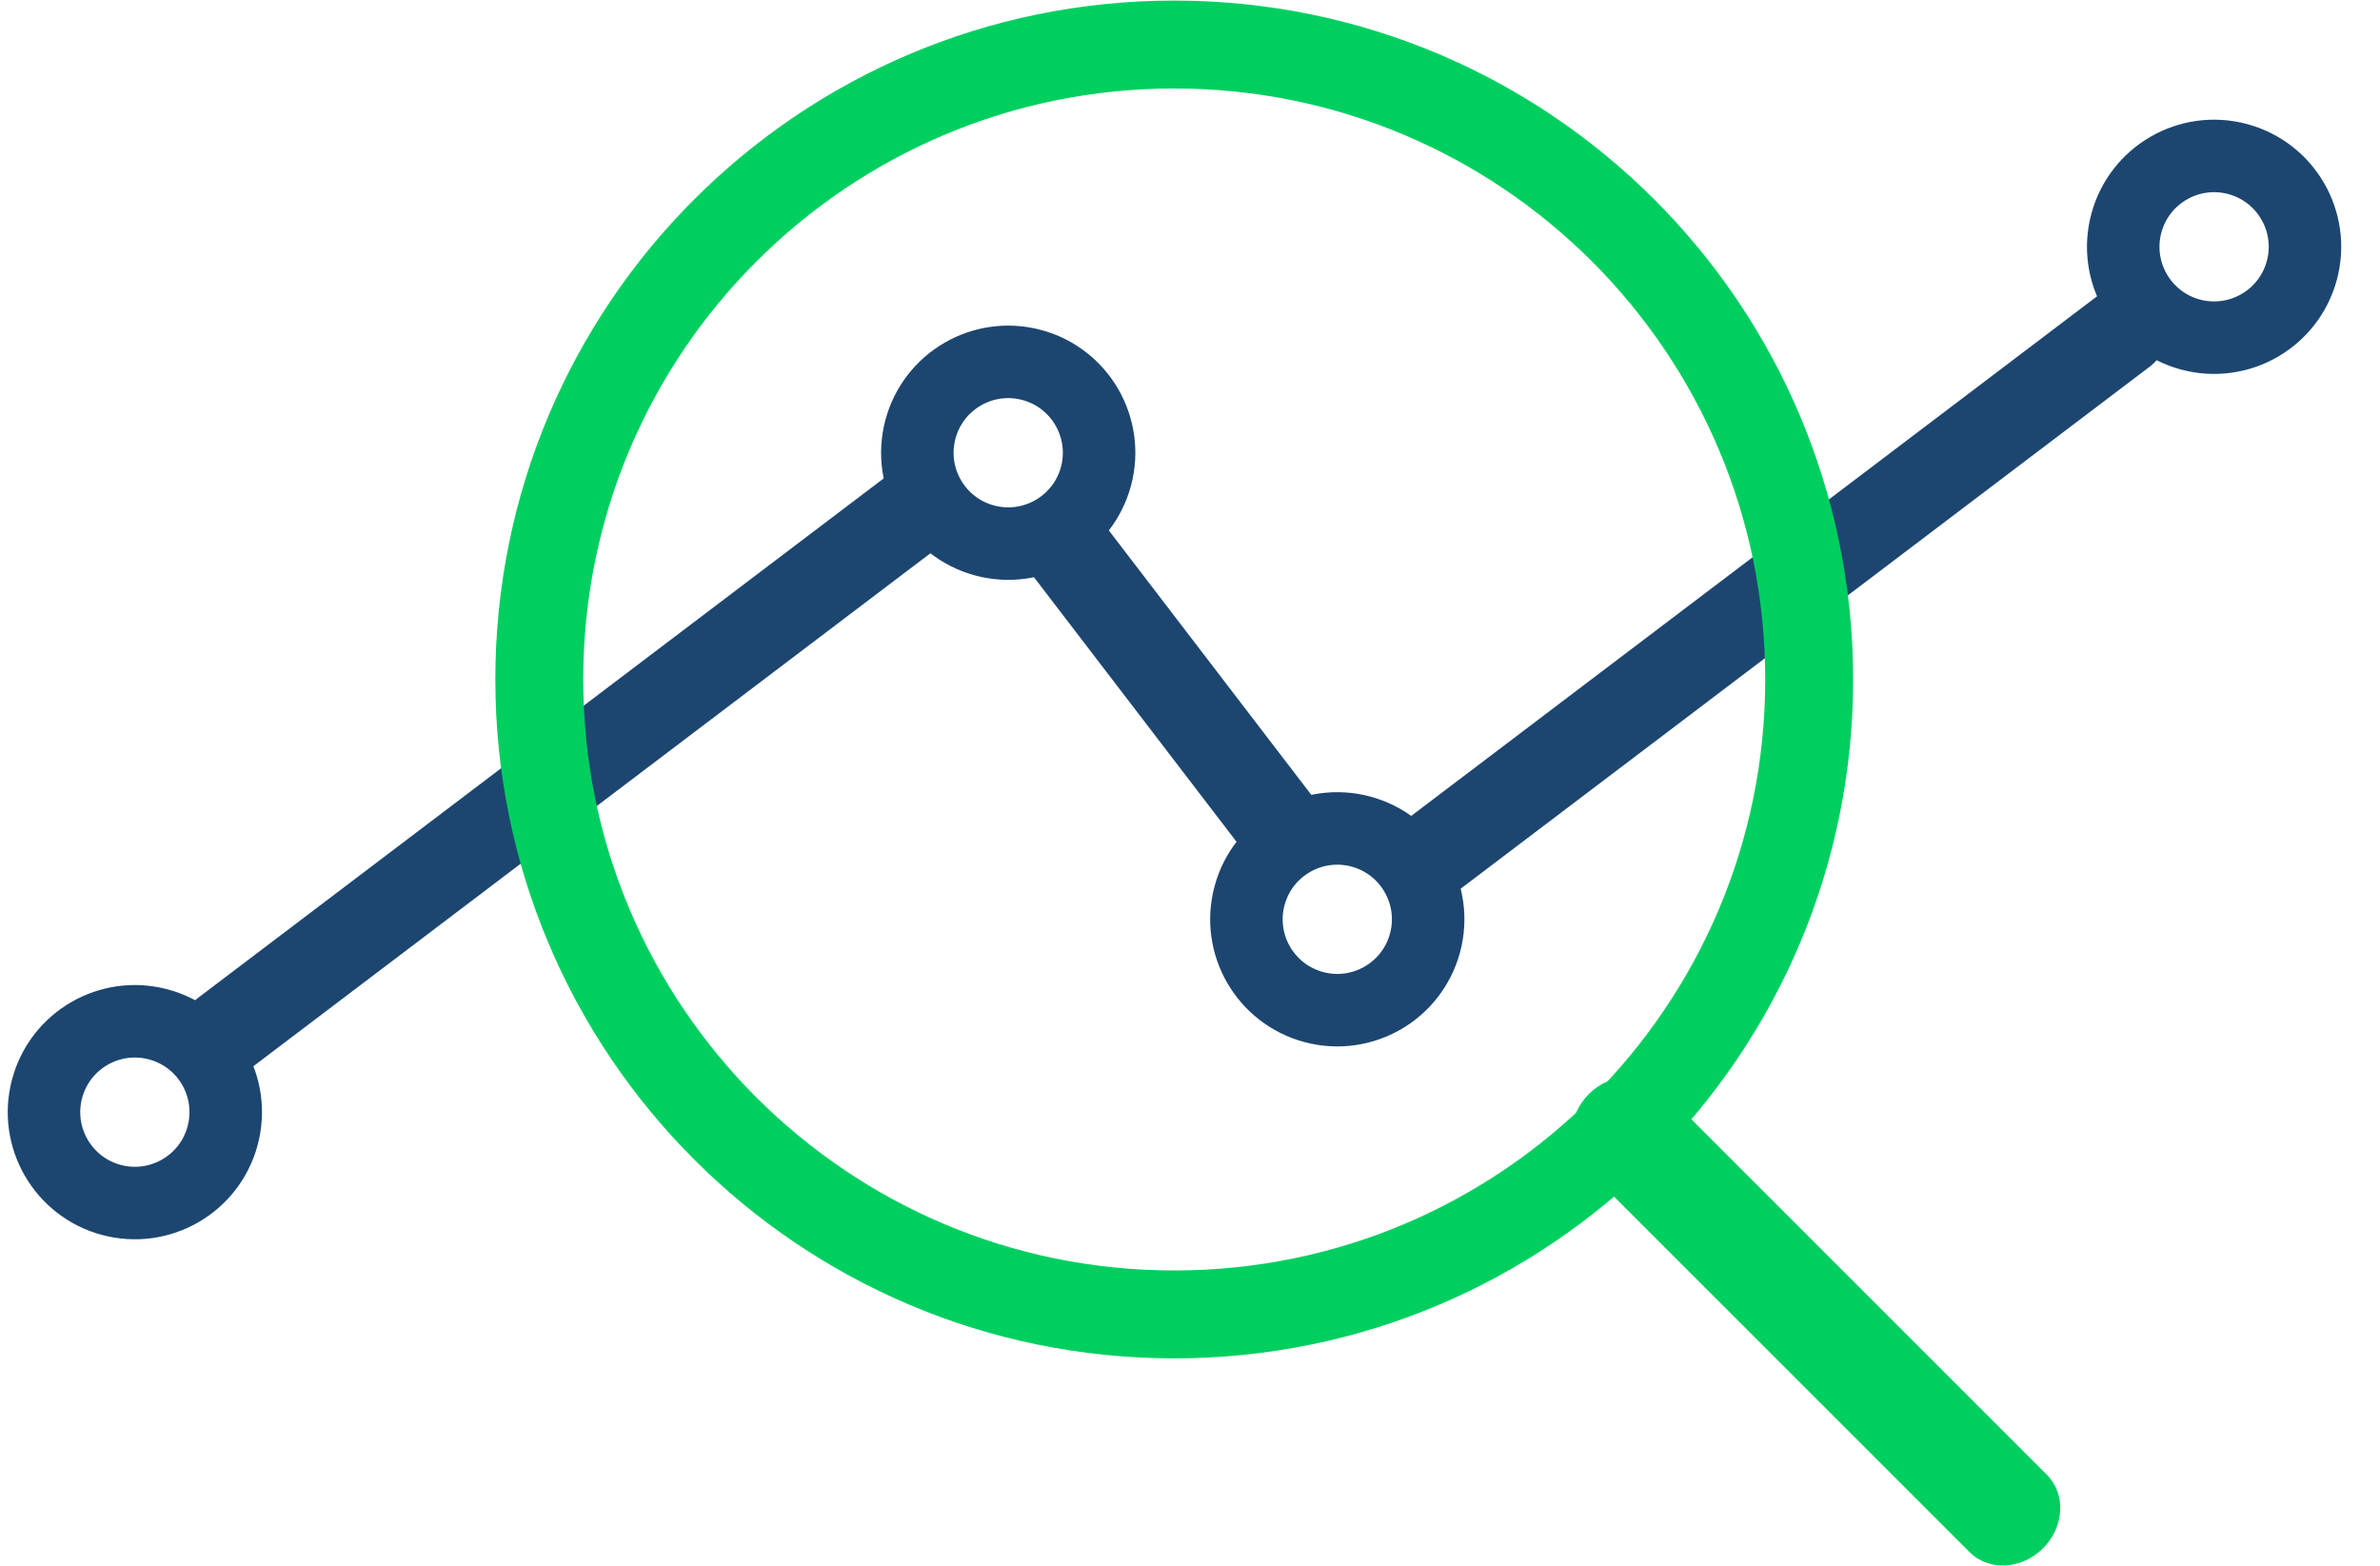 <svg width="76" height="50" viewBox="0 0 76 50" fill="none" xmlns="http://www.w3.org/2000/svg">
<path d="M53.081 34.814L50.612 37.283C49.995 36.665 50.057 35.616 50.736 34.937C51.415 34.258 52.464 34.197 53.081 34.814ZM65.364 47.096L62.895 49.565L50.612 37.283L53.081 34.814L65.364 47.096ZM62.895 49.565L65.364 47.096C65.981 47.714 65.919 48.763 65.24 49.442C64.561 50.121 63.512 50.183 62.895 49.565Z" fill="#00CF60"/>
<path d="M41.952 32.159C43.5 32.574 45.091 31.655 45.506 30.108C45.92 28.56 45.002 26.969 43.454 26.554C41.907 26.14 40.316 27.058 39.901 28.606C39.486 30.153 40.405 31.744 41.952 32.159Z" stroke="#1C4670" stroke-width="2.315" stroke-miterlimit="22.926" stroke-linecap="round" stroke-linejoin="round"/>
<path d="M34.071 17.5L40.829 26.327" stroke="#1C4670" stroke-width="2.807" stroke-miterlimit="22.926" stroke-linecap="round" stroke-linejoin="round"/>
<path d="M69.951 10.684C71.499 11.098 73.09 10.18 73.505 8.632C73.92 7.084 73.001 5.493 71.453 5.079C69.906 4.664 68.315 5.583 67.9 7.13C67.485 8.678 68.404 10.269 69.951 10.684Z" stroke="#1C4670" stroke-width="2.315" stroke-miterlimit="22.926" stroke-linecap="round" stroke-linejoin="round"/>
<path d="M45.644 27.376L67.802 10.588" stroke="#1C4670" stroke-width="2.807" stroke-miterlimit="22.926" stroke-linecap="round" stroke-linejoin="round"/>
<path d="M5.058 32.713C3.51 32.298 1.919 33.216 1.504 34.764C1.09 36.312 2.008 37.903 3.556 38.318C5.104 38.732 6.695 37.814 7.109 36.266C7.524 34.718 6.606 33.127 5.058 32.713Z" stroke="#1C4670" stroke-width="2.315" stroke-miterlimit="22.926" stroke-linecap="round" stroke-linejoin="round"/>
<path d="M29.318 16.205L7.16 32.993" stroke="#1C4670" stroke-width="2.807" stroke-miterlimit="22.926" stroke-linecap="round" stroke-linejoin="round"/>
<path d="M31.444 17.26C32.992 17.675 34.583 16.756 34.998 15.209C35.412 13.661 34.494 12.07 32.946 11.655C31.398 11.241 29.808 12.159 29.393 13.707C28.978 15.255 29.897 16.846 31.444 17.26Z" stroke="#1C4670" stroke-width="2.315" stroke-miterlimit="22.926" stroke-linecap="round" stroke-linejoin="round"/>
<path d="M37.496 41.974C48.694 41.974 57.772 32.896 57.772 21.698C57.772 10.5 48.694 1.422 37.496 1.422C26.298 1.422 17.221 10.5 17.221 21.698C17.221 32.896 26.298 41.974 37.496 41.974Z" stroke="#00CF60" stroke-width="2.807" stroke-miterlimit="22.926" stroke-linecap="round" stroke-linejoin="round"/>
</svg>
